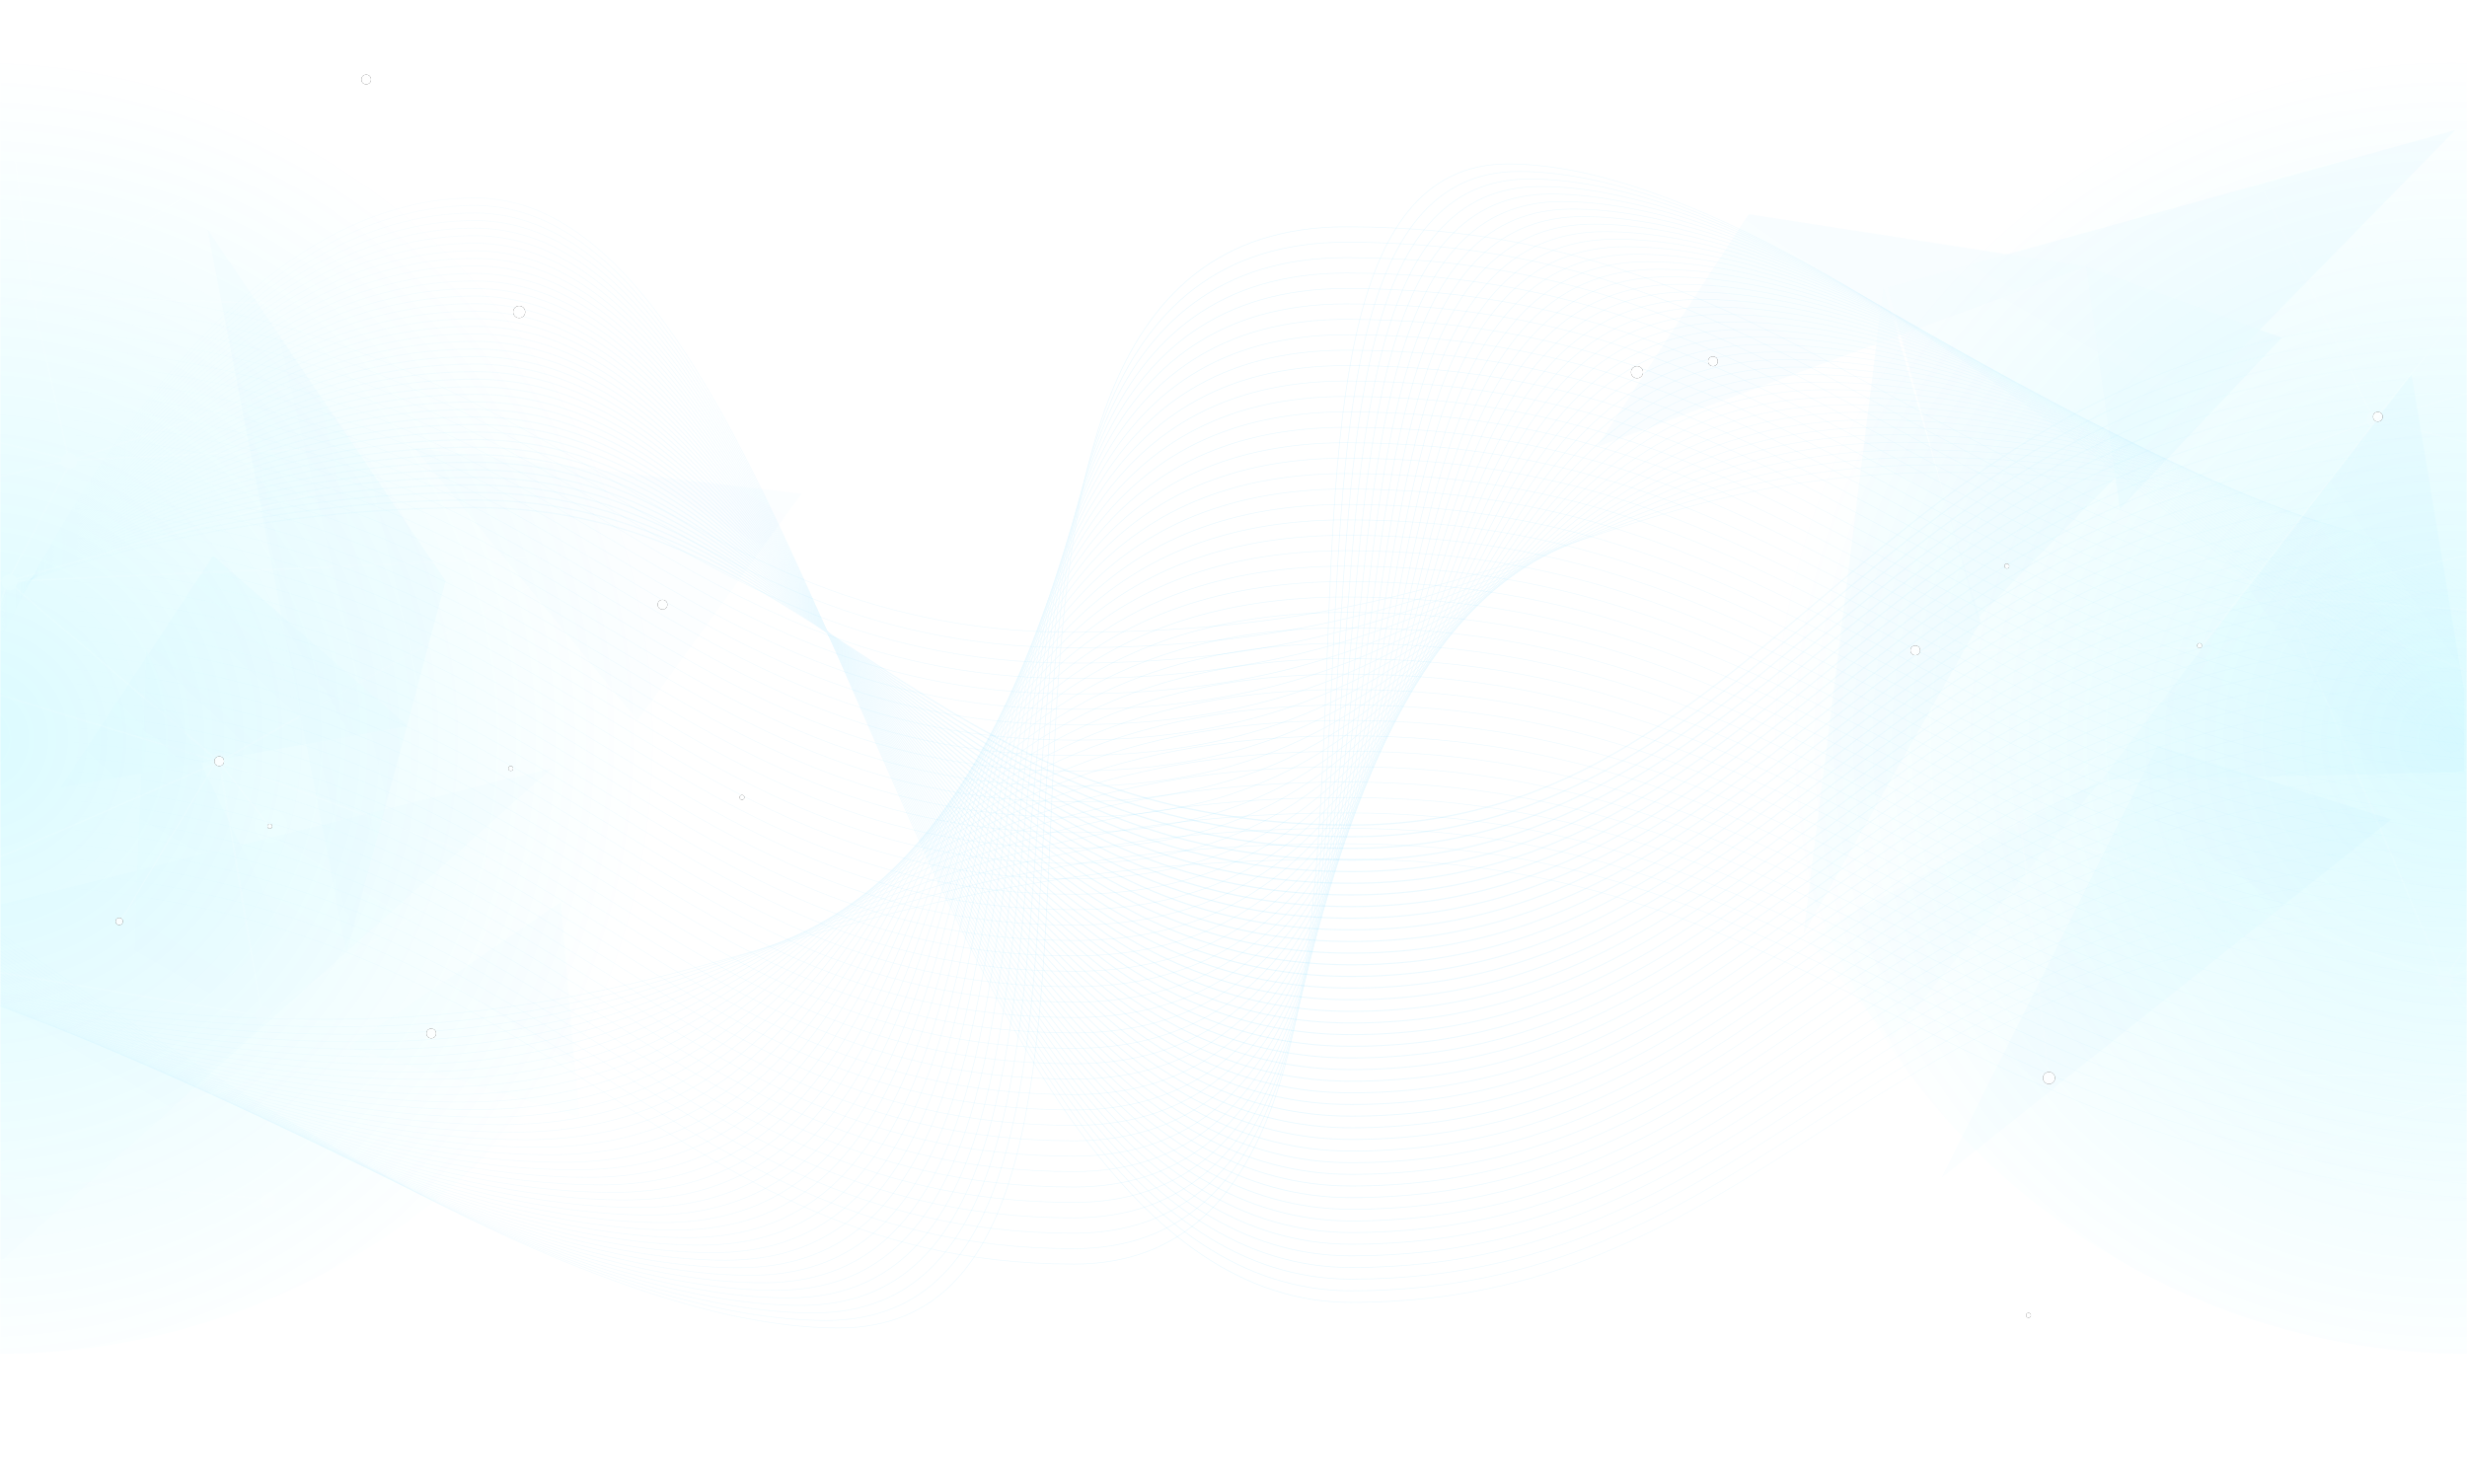 <svg xmlns="http://www.w3.org/2000/svg" xmlns:xlink="http://www.w3.org/1999/xlink" width="2048" height="1232" viewBox="0 0 1024 616">
    <defs>
        <path id="a" d="M0 0h1024v616H0z"/>
        <radialGradient id="c" cx="48.617%" cy="55.883%" r="48.803%" fx="48.617%" fy="55.883%">
            <stop offset="0%" stop-color="#00E1FF"/>
            <stop offset="100%" stop-color="#00E5FF" stop-opacity="0"/>
        </radialGradient>
        <linearGradient id="d" x1="3.463%" y1="53.239%" y2="53.239%">
            <stop offset="0%" stop-color="#2CC2FE" stop-opacity="0"/>
            <stop offset="49.904%" stop-color="#24C1FF"/>
            <stop offset="100%" stop-color="#3AC6FE" stop-opacity="0"/>
        </linearGradient>
        <path id="e" d="M1.17 1.053h166.674v373.406H1.171z"/>
        <path id="g" d="M.427 1.344h233.886v114.738H.427z"/>
        <path id="i" d="M.72 1.044h204.694v293.633H.72z"/>
        <path id="k" d="M.667.088h207.637v96.173H.667z"/>
        <path id="m" d="M.225.056h242.84v374.392H.225z"/>
        <path id="o" d="M.225.348h241.479v115.04H.224z"/>
        <path id="q" d="M.225.047h279.599v294.408H.224z"/>
        <path id="s" d="M.225.089H258.12v96.426H.225z"/>
        <linearGradient id="u" x1="82.014%" x2="-23.654%" y1="12.509%" y2="87.491%">
            <stop offset="0%" stop-color="#24C1FF" stop-opacity=".643"/>
            <stop offset="100%" stop-color="#24C1FF" stop-opacity=".093"/>
        </linearGradient>
        <circle id="w" cx="833" cy="252" r="1"/>
        <filter id="v" width="1150%" height="1150%" x="-525%" y="-525%" filterUnits="objectBoundingBox">
            <feOffset in="SourceAlpha" result="shadowOffsetOuter1"/>
            <feGaussianBlur in="shadowOffsetOuter1" result="shadowBlurOuter1" stdDeviation="3.5"/>
            <feColorMatrix in="shadowBlurOuter1" values="0 0 0 0 1 0 0 0 0 1 0 0 0 0 1 0 0 0 0.75 0"/>
        </filter>
        <circle id="y" cx="842" cy="563" r="1"/>
        <filter id="x" width="1150%" height="1150%" x="-525%" y="-525%" filterUnits="objectBoundingBox">
            <feOffset in="SourceAlpha" result="shadowOffsetOuter1"/>
            <feGaussianBlur in="shadowOffsetOuter1" result="shadowBlurOuter1" stdDeviation="3.5"/>
            <feColorMatrix in="shadowBlurOuter1" values="0 0 0 0 1 0 0 0 0 1 0 0 0 0 1 0 0 0 0.75 0"/>
        </filter>
        <circle id="A" cx="913" cy="285" r="1"/>
        <filter id="z" width="1150%" height="1150%" x="-525%" y="-525%" filterUnits="objectBoundingBox">
            <feOffset in="SourceAlpha" result="shadowOffsetOuter1"/>
            <feGaussianBlur in="shadowOffsetOuter1" result="shadowBlurOuter1" stdDeviation="3.5"/>
            <feColorMatrix in="shadowBlurOuter1" values="0 0 0 0 1 0 0 0 0 1 0 0 0 0 1 0 0 0 0.75 0"/>
        </filter>
        <circle id="C" cx="275" cy="268" r="2"/>
        <filter id="B" width="625%" height="625%" x="-262.5%" y="-262.5%" filterUnits="objectBoundingBox">
            <feOffset in="SourceAlpha" result="shadowOffsetOuter1"/>
            <feGaussianBlur in="shadowOffsetOuter1" result="shadowBlurOuter1" stdDeviation="3.5"/>
            <feColorMatrix in="shadowBlurOuter1" values="0 0 0 0 1 0 0 0 0 1 0 0 0 0 1 0 0 0 0.75 0"/>
        </filter>
        <circle id="E" cx="711" cy="167" r="2"/>
        <filter id="D" width="625%" height="625%" x="-262.5%" y="-262.5%" filterUnits="objectBoundingBox">
            <feOffset in="SourceAlpha" result="shadowOffsetOuter1"/>
            <feGaussianBlur in="shadowOffsetOuter1" result="shadowBlurOuter1" stdDeviation="3.5"/>
            <feColorMatrix in="shadowBlurOuter1" values="0 0 0 0 1 0 0 0 0 1 0 0 0 0 1 0 0 0 0.75 0"/>
        </filter>
        <circle id="G" cx="987" cy="190" r="2"/>
        <filter id="F" width="625%" height="625%" x="-262.5%" y="-262.5%" filterUnits="objectBoundingBox">
            <feOffset in="SourceAlpha" result="shadowOffsetOuter1"/>
            <feGaussianBlur in="shadowOffsetOuter1" result="shadowBlurOuter1" stdDeviation="3.5"/>
            <feColorMatrix in="shadowBlurOuter1" values="0 0 0 0 1 0 0 0 0 1 0 0 0 0 1 0 0 0 0.75 0"/>
        </filter>
        <circle id="I" cx="112" cy="360" r="1"/>
        <filter id="H" width="1150%" height="1150%" x="-525%" y="-525%" filterUnits="objectBoundingBox">
            <feOffset in="SourceAlpha" result="shadowOffsetOuter1"/>
            <feGaussianBlur in="shadowOffsetOuter1" result="shadowBlurOuter1" stdDeviation="3.5"/>
            <feColorMatrix in="shadowBlurOuter1" values="0 0 0 0 1 0 0 0 0 1 0 0 0 0 1 0 0 0 0.75 0"/>
        </filter>
        <circle id="K" cx="212" cy="336" r="1"/>
        <filter id="J" width="1150%" height="1150%" x="-525%" y="-525%" filterUnits="objectBoundingBox">
            <feOffset in="SourceAlpha" result="shadowOffsetOuter1"/>
            <feGaussianBlur in="shadowOffsetOuter1" result="shadowBlurOuter1" stdDeviation="3.5"/>
            <feColorMatrix in="shadowBlurOuter1" values="0 0 0 0 1 0 0 0 0 1 0 0 0 0 1 0 0 0 0.75 0"/>
        </filter>
        <circle id="M" cx="308" cy="348" r="1"/>
        <filter id="L" width="1150%" height="1150%" x="-525%" y="-525%" filterUnits="objectBoundingBox">
            <feOffset in="SourceAlpha" result="shadowOffsetOuter1"/>
            <feGaussianBlur in="shadowOffsetOuter1" result="shadowBlurOuter1" stdDeviation="3.5"/>
            <feColorMatrix in="shadowBlurOuter1" values="0 0 0 0 1 0 0 0 0 1 0 0 0 0 1 0 0 0 0.75 0"/>
        </filter>
        <circle id="O" cx="850.5" cy="464.5" r="2.5"/>
        <filter id="N" width="520%" height="520%" x="-210%" y="-210%" filterUnits="objectBoundingBox">
            <feOffset in="SourceAlpha" result="shadowOffsetOuter1"/>
            <feGaussianBlur in="shadowOffsetOuter1" result="shadowBlurOuter1" stdDeviation="3.5"/>
            <feColorMatrix in="shadowBlurOuter1" values="0 0 0 0 1 0 0 0 0 1 0 0 0 0 1 0 0 0 0.75 0"/>
        </filter>
        <circle id="Q" cx="215.5" cy="146.5" r="2.5"/>
        <filter id="P" width="520%" height="520%" x="-210%" y="-210%" filterUnits="objectBoundingBox">
            <feOffset in="SourceAlpha" result="shadowOffsetOuter1"/>
            <feGaussianBlur in="shadowOffsetOuter1" result="shadowBlurOuter1" stdDeviation="3.5"/>
            <feColorMatrix in="shadowBlurOuter1" values="0 0 0 0 1 0 0 0 0 1 0 0 0 0 1 0 0 0 0.75 0"/>
        </filter>
        <circle id="S" cx="679.5" cy="171.5" r="2.5"/>
        <filter id="R" width="520%" height="520%" x="-210%" y="-210%" filterUnits="objectBoundingBox">
            <feOffset in="SourceAlpha" result="shadowOffsetOuter1"/>
            <feGaussianBlur in="shadowOffsetOuter1" result="shadowBlurOuter1" stdDeviation="3.5"/>
            <feColorMatrix in="shadowBlurOuter1" values="0 0 0 0 1 0 0 0 0 1 0 0 0 0 1 0 0 0 0.75 0"/>
        </filter>
        <circle id="U" cx="795" cy="287" r="2"/>
        <filter id="T" width="625%" height="625%" x="-262.5%" y="-262.5%" filterUnits="objectBoundingBox">
            <feOffset in="SourceAlpha" result="shadowOffsetOuter1"/>
            <feGaussianBlur in="shadowOffsetOuter1" result="shadowBlurOuter1" stdDeviation="3.5"/>
            <feColorMatrix in="shadowBlurOuter1" values="0 0 0 0 1 0 0 0 0 1 0 0 0 0 1 0 0 0 0.75 0"/>
        </filter>
        <circle id="W" cx="152" cy="50" r="2"/>
        <filter id="V" width="625%" height="625%" x="-262.5%" y="-262.5%" filterUnits="objectBoundingBox">
            <feOffset in="SourceAlpha" result="shadowOffsetOuter1"/>
            <feGaussianBlur in="shadowOffsetOuter1" result="shadowBlurOuter1" stdDeviation="3.5"/>
            <feColorMatrix in="shadowBlurOuter1" values="0 0 0 0 1 0 0 0 0 1 0 0 0 0 1 0 0 0 0.75 0"/>
        </filter>
        <circle id="Y" cx="91" cy="333" r="2"/>
        <filter id="X" width="625%" height="625%" x="-262.5%" y="-262.5%" filterUnits="objectBoundingBox">
            <feOffset in="SourceAlpha" result="shadowOffsetOuter1"/>
            <feGaussianBlur in="shadowOffsetOuter1" result="shadowBlurOuter1" stdDeviation="3.5"/>
            <feColorMatrix in="shadowBlurOuter1" values="0 0 0 0 1 0 0 0 0 1 0 0 0 0 1 0 0 0 0.75 0"/>
        </filter>
        <circle id="aa" cx="179" cy="446" r="2"/>
        <filter id="Z" width="625%" height="625%" x="-262.5%" y="-262.5%" filterUnits="objectBoundingBox">
            <feOffset in="SourceAlpha" result="shadowOffsetOuter1"/>
            <feGaussianBlur in="shadowOffsetOuter1" result="shadowBlurOuter1" stdDeviation="3.5"/>
            <feColorMatrix in="shadowBlurOuter1" values="0 0 0 0 1 0 0 0 0 1 0 0 0 0 1 0 0 0 0.75 0"/>
        </filter>
        <circle id="ac" cx="49.5" cy="399.5" r="1.5"/>
        <filter id="ab" width="800%" height="800%" x="-350%" y="-350%" filterUnits="objectBoundingBox">
            <feOffset in="SourceAlpha" result="shadowOffsetOuter1"/>
            <feGaussianBlur in="shadowOffsetOuter1" result="shadowBlurOuter1" stdDeviation="3.5"/>
            <feColorMatrix in="shadowBlurOuter1" values="0 0 0 0 1 0 0 0 0 1 0 0 0 0 1 0 0 0 0.75 0"/>
        </filter>
    </defs>
    <g fill="none" fill-rule="evenodd">
        <mask id="b" fill="#fff">
            <use xlink:href="#a"/>
        </mask>
        <g mask="url(#b)">
            <g transform="translate(-290 -17)">
                <circle cx="289.5" cy="289.5" r="289.5" fill="url(#c)" opacity=".138"/>
                <circle cx="1314.5" cy="289.5" r="289.5" fill="url(#c)" opacity=".138"/>
                <g stroke="url(#d)" stroke-width=".271" opacity=".1" transform="translate(152 111)">
                    <path d="M.41 278.717s105.102 50.38 272.573 50.38c167.47 0 212.515-66.434 423.875-66.434S952.106 407.14 1236.23 407.14"/>
                    <path d="M.41 276.5s110.3 55.724 277.77 55.724c167.471 0 207.318-75.963 418.678-75.963 211.36 0 255.248 144.806 539.372 144.806"/>
                    <path d="M.41 274.283s115.497 61.067 282.968 61.067c167.47 0 202.12-85.492 413.48-85.492s255.248 145.138 539.372 145.138"/>
                    <path d="M.41 272.067s120.694 66.41 288.165 66.41c167.47 0 196.923-95.022 408.283-95.022s255.248 145.469 539.372 145.469"/>
                    <path d="M.41 269.85s125.891 71.753 293.363 71.753c167.47 0 191.725-104.552 403.085-104.552 211.36 0 255.248 145.8 539.372 145.8"/>
                    <path d="M.41 267.633s131.089 77.095 298.56 77.095c167.47 0 186.528-114.08 397.888-114.08 211.36 0 255.248 146.133 539.372 146.133"/>
                    <path d="M.41 265.417s136.286 82.438 303.758 82.438c167.47 0 181.33-123.61 392.69-123.61 211.36 0 255.248 146.463 539.372 146.463"/>
                    <path d="M.41 263.2s141.483 87.782 308.955 87.782c167.47 0 176.133-133.139 387.493-133.139 211.36 0 255.248 146.794 539.372 146.794"/>
                    <path d="M.41 260.983s146.68 93.124 314.152 93.124c167.47 0 170.936-142.668 382.296-142.668 211.36 0 255.248 147.126 539.372 147.126"/>
                    <path d="M.41 258.767s151.878 98.467 319.35 98.467c167.47 0 165.738-152.198 377.098-152.198s255.248 147.458 539.372 147.458"/>
                    <path d="M.41 256.55s157.075 103.81 324.547 103.81c167.47 0 160.54-161.726 371.9-161.726 211.36 0 255.249 147.787 539.373 147.787"/>
                    <path d="M.41 254.333s162.273 109.153 329.744 109.153c167.47 0 155.344-171.256 366.704-171.256s255.248 148.12 539.372 148.12"/>
                    <path d="M.41 252.117s167.47 114.496 334.942 114.496c167.47 0 150.146-180.786 361.506-180.786 211.36 0 255.248 148.451 539.372 148.451"/>
                    <path d="M.41 249.9s172.668 119.84 340.14 119.84c167.47 0 144.948-190.316 356.308-190.316 211.36 0 255.248 148.783 539.372 148.783"/>
                    <path d="M.41 247.683s177.865 125.182 345.336 125.182c167.47 0 139.752-199.843 351.112-199.843s255.248 149.113 539.372 149.113"/>
                    <path d="M.41 245.467s183.062 130.525 350.534 130.525c167.47 0 134.554-209.374 345.914-209.374 211.36 0 255.248 149.444 539.372 149.444"/>
                    <path d="M.41 243.25s188.26 135.867 355.731 135.867c167.47 0 129.357-218.902 340.717-218.902 211.36 0 255.248 149.776 539.372 149.776"/>
                    <path d="M.41 241.033s193.457 141.21 360.929 141.21c167.47 0 124.159-228.43 335.519-228.43s255.248 150.106 539.372 150.106"/>
                    <path d="M.41 238.817S199.064 385.37 366.536 385.37c167.47 0 118.962-237.96 330.322-237.96s255.248 150.438 539.372 150.438"/>
                    <path d="M.41 236.6s203.852 151.896 371.323 151.896c167.47 0 113.765-247.49 325.125-247.49s255.248 150.77 539.372 150.77"/>
                    <path d="M.41 234.383s209.05 157.24 376.52 157.24c167.47 0 108.568-257.02 319.928-257.02s255.248 151.101 539.372 151.101"/>
                    <path d="M.41 232.167s214.246 162.582 381.718 162.582c167.47 0 103.37-266.549 314.73-266.549s255.248 151.432 539.372 151.432"/>
                    <path d="M.41 229.95s219.444 167.925 386.915 167.925c167.47 0 98.173-276.079 309.533-276.079s255.248 151.765 539.372 151.765"/>
                    <path d="M.41 227.733s224.641 173.268 392.113 173.268c167.47 0 92.975-285.607 304.335-285.607 211.36 0 255.248 152.095 539.372 152.095"/>
                    <path d="M.41 225.517s229.838 178.611 397.31 178.611c167.47 0 87.778-295.137 299.138-295.137 211.36 0 255.248 152.427 539.372 152.427"/>
                    <path d="M.41 223.3s235.036 183.953 402.507 183.953c167.47 0 82.58-304.665 293.94-304.665s255.249 152.757 539.373 152.757"/>
                    <path d="M.41 221.083S240.643 410.38 408.115 410.38c167.47 0 77.383-314.196 288.743-314.196s255.248 153.089 539.372 153.089"/>
                    <path d="M.41 218.867s245.43 194.639 412.902 194.639c167.47 0 72.186-323.724 283.546-323.724 211.36 0 255.248 153.42 539.372 153.42"/>
                    <path d="M.41 216.65s250.63 199.982 418.1 199.982c167.47 0 66.988-333.253 278.348-333.253s255.248 153.75 539.372 153.75"/>
                    <path d="M.41 214.433S256.235 419.76 423.707 419.76c167.47 0 61.79-342.784 273.15-342.784 211.36 0 255.249 154.083 539.373 154.083"/>
                    <path d="M.41 212.217s261.024 210.667 428.494 210.667c167.47 0 56.594-352.312 267.954-352.312s255.248 154.414 539.372 154.414"/>
                    <path d="M.41 210S266.631 426.01 434.102 426.01c167.47 0 51.396-361.842 262.756-361.842 211.36 0 255.248 154.746 539.372 154.746"/>
                    <path d="M.41 207.783s271.419 221.355 438.889 221.355c167.47 0 46.199-371.371 257.559-371.371s255.248 155.076 539.372 155.076"/>
                    <path d="M.41 205.567s276.616 226.696 444.086 226.696c167.47 0 41.002-380.9 252.362-380.9 211.36 0 255.248 155.409 539.372 155.409"/>
                    <path d="M.41 203.35s281.813 232.04 449.284 232.04c167.47 0 35.804-390.43 247.164-390.43 211.36 0 255.248 155.74 539.372 155.74"/>
                    <path d="M.41 201.133s287.01 237.382 454.481 237.382c167.47 0 30.607-399.958 241.967-399.958s255.248 156.071 539.372 156.071"/>
                    <path d="M.41 198.917s292.208 242.725 459.678 242.725c167.47 0 25.41-409.489 236.77-409.489s255.248 156.403 539.372 156.403"/>
                    <path d="M.41 196.7s297.406 248.069 464.876 248.069c167.47 0 20.212-419.018 231.572-419.018s255.248 156.733 539.372 156.733"/>
                    <path d="M.41 194.483s302.603 253.411 470.073 253.411c167.47 0 15.015-428.546 226.375-428.546s255.248 157.064 539.372 157.064"/>
                    <path d="M.41 192.266s307.8 258.755 475.27 258.755c167.47 0 9.818-438.076 221.178-438.076 211.36 0 255.248 157.395 539.372 157.395"/>
                    <path d="M.41 190.05s312.998 264.097 480.468 264.097c167.471 0 4.62-447.606 215.98-447.606 211.36 0 255.248 157.728 539.372 157.728"/>
                    <path d="M.41 187.833s318.195 269.44 485.665 269.44c167.47 0-.577-457.134 210.783-457.134 211.36 0 255.248 158.058 539.372 158.058"/>
                </g>
                <g stroke="url(#d)" stroke-width=".271" opacity=".1" transform="translate(274 85)">
                    <path d="M1056.921 178.437s-89.808-50.331-232.907-50.331c-143.1 0-181.59 66.37-362.192 66.37S243.718 50.14.942 50.14"/>
                    <path d="M1056.921 180.652s-94.249-55.67-237.348-55.67c-143.1 0-177.148 75.89-357.751 75.89-180.602 0-218.104-144.665-460.88-144.665"/>
                    <path d="M1056.921 182.866s-98.69-61.007-241.79-61.007c-143.099 0-172.706 85.409-353.31 85.409-180.601 0-218.103-144.995-460.88-144.995"/>
                    <path d="M1056.921 185.08s-103.13-66.344-246.23-66.344c-143.101 0-168.266 94.928-348.87 94.928-180.601 0-218.103-145.326-460.88-145.326"/>
                    <path d="M1056.921 187.295S949.35 115.613 806.25 115.613c-143.101 0-163.825 104.45-344.428 104.45-180.602 0-218.104-145.658-460.88-145.658"/>
                    <path d="M1056.921 189.51s-112.013-77.02-255.112-77.02c-143.101 0-159.384 113.968-339.987 113.968C281.22 226.458 243.718 80.47.942 80.47"/>
                    <path d="M1056.921 191.724s-116.454-82.357-259.553-82.357c-143.101 0-154.943 123.488-335.546 123.488-180.602 0-218.104-146.319-460.88-146.319"/>
                    <path d="M1056.921 193.939s-120.895-87.696-263.994-87.696c-143.101 0-150.502 133.008-331.105 133.008-180.602 0-218.104-146.65-460.88-146.65"/>
                    <path d="M1056.921 196.153s-125.336-93.032-268.435-93.032c-143.101 0-146.061 142.528-326.664 142.528-180.602 0-218.104-146.981-460.88-146.981"/>
                    <path d="M1056.921 198.368s-129.777-98.37-272.876-98.37c-143.101 0-141.62 152.047-322.223 152.047-180.602 0-218.104-147.312-460.88-147.312"/>
                    <path d="M1056.921 200.582S922.703 96.873 779.604 96.873c-143.101 0-137.18 161.569-317.782 161.569-180.602 0-218.104-147.643-460.88-147.643"/>
                    <path d="M1056.921 202.797S918.262 93.751 775.161 93.751c-143.099 0-132.736 171.089-313.34 171.089-180.601 0-218.103-147.976-460.88-147.976"/>
                    <path d="M1056.921 205.011s-143.1-114.384-286.2-114.384-128.296 180.609-308.9 180.609C281.22 271.236 243.719 122.93.942 122.93"/>
                    <path d="M1056.921 207.226S909.381 87.504 766.28 87.504c-143.1 0-123.855 190.128-304.458 190.128-180.602 0-218.104-148.636-460.88-148.636"/>
                    <path d="M1056.921 209.44S904.938 84.382 761.84 84.382c-143.1 0-119.414 199.647-300.017 199.647-180.602 0-218.104-148.967-460.88-148.967"/>
                    <path d="M1056.921 211.655S900.497 81.258 757.398 81.258c-143.1 0-114.973 209.169-295.576 209.169-180.602 0-218.104-149.299-460.88-149.299"/>
                    <path d="M1056.921 213.87S896.056 78.135 752.957 78.135c-143.1 0-110.532 218.687-291.135 218.687-180.602 0-218.104-149.63-460.88-149.63"/>
                    <path d="M1056.921 216.084S891.615 75.012 748.516 75.012c-143.1 0-106.091 228.207-286.694 228.207-180.602 0-218.104-149.96-460.88-149.96"/>
                    <path d="M1056.921 218.298S887.174 71.888 744.075 71.888c-143.1 0-101.65 237.728-282.253 237.728-180.602 0-218.104-150.291-460.88-150.291"/>
                    <path d="M1056.921 220.513S882.733 68.766 739.634 68.766c-143.1 0-97.21 247.247-277.812 247.247-180.602 0-218.104-150.622-460.88-150.622"/>
                    <path d="M1056.921 222.728S878.292 65.642 735.193 65.642c-143.1 0-92.768 256.768-273.371 256.768-180.602 0-218.104-150.953-460.88-150.953"/>
                    <path d="M1056.921 224.942S873.851 62.519 730.751 62.519c-143.099 0-88.326 266.287-268.93 266.287-180.601 0-218.103-151.283-460.88-151.283"/>
                    <path d="M1056.921 227.156s-187.51-167.76-330.61-167.76c-143.1 0-83.886 275.808-264.49 275.808-180.601 0-218.103-151.616-460.88-151.616"/>
                    <path d="M1056.921 229.371S864.97 56.273 721.87 56.273c-143.101 0-79.445 285.328-260.048 285.328-180.602 0-218.104-151.947-460.88-151.947"/>
                    <path d="M1056.921 231.585S860.53 53.15 717.43 53.15c-143.101 0-75.004 294.848-255.607 294.848-180.602 0-218.104-152.277-460.88-152.277"/>
                    <path d="M1056.921 233.8S856.088 50.027 712.988 50.027s-70.563 304.366-251.166 304.366c-180.602 0-218.104-152.607-460.88-152.607"/>
                    <path d="M1056.921 236.014S851.647 46.903 708.547 46.903c-143.1 0-66.122 313.888-246.725 313.888-180.602 0-218.104-152.939-460.88-152.939"/>
                    <path d="M1056.921 238.229S847.206 43.78 704.106 43.78s-61.681 323.406-242.284 323.406c-180.602 0-218.104-153.27-460.88-153.27"/>
                    <path d="M1056.921 240.444S842.765 40.657 699.665 40.657c-143.1 0-57.24 332.927-237.843 332.927-180.602 0-218.104-153.6-460.88-153.6"/>
                    <path d="M1056.921 242.658S838.324 37.533 695.224 37.533s-52.8 342.447-233.402 342.447C281.22 379.98 243.718 226.05.942 226.05"/>
                    <path d="M1056.921 244.872S833.883 34.411 690.783 34.411c-143.1 0-48.358 351.967-228.961 351.967-180.602 0-218.104-154.263-460.88-154.263"/>
                    <path d="M1056.921 247.087s-227.48-215.8-370.58-215.8-43.916 361.487-224.52 361.487C281.22 392.774 243.719 238.18.942 238.18"/>
                    <path d="M1056.921 249.301S825.001 28.164 681.9 28.164c-143.1 0-39.475 371.007-220.078 371.007-180.602 0-218.104-154.924-460.88-154.924"/>
                    <path d="M1056.921 251.516S820.56 25.042 677.46 25.042c-143.1 0-35.034 380.527-215.637 380.527-180.602 0-218.104-155.257-460.88-155.257"/>
                    <path d="M1056.921 253.73S816.12 21.918 673.018 21.918c-143.1 0-30.593 390.047-211.196 390.047-180.602 0-218.104-155.587-460.88-155.587"/>
                    <path d="M1056.921 255.945S811.676 18.795 668.577 18.795c-143.1 0-26.152 399.567-206.755 399.567-180.602 0-218.104-155.918-460.88-155.918"/>
                    <path d="M1056.921 258.16S807.236 15.671 664.136 15.671c-143.1 0-21.711 409.086-202.314 409.086-180.602 0-218.104-156.248-460.88-156.248"/>
                    <path d="M1056.921 260.374S802.795 12.548 659.695 12.548s-17.27 418.608-197.873 418.608c-180.602 0-218.104-156.581-460.88-156.581"/>
                    <path d="M1056.921 262.589S798.354 9.426 655.254 9.426c-143.1 0-12.83 428.126-193.432 428.126-180.602 0-218.104-156.91-460.88-156.91"/>
                    <path d="M1056.921 264.803S793.913 6.303 650.813 6.303c-143.1 0-8.388 437.645-188.991 437.645-180.602 0-218.104-157.24-460.88-157.24"/>
                    <path d="M1056.921 267.017S789.471 3.18 646.372 3.18c-143.1 0-3.947 447.166-184.55 447.166-180.602 0-218.104-157.572-460.88-157.572"/>
                    <path d="M1056.921 269.232S785.031.056 641.931.056c-143.1 0 .494 456.687-180.11 456.687-180.601 0-218.103-157.904-460.88-157.904"/>
                </g>
                <g stroke="url(#d)" opacity=".1" transform="translate(253 99)">
                    <path stroke-width=".543" d="M.33 179.248s90.168-50.533 233.842-50.533c143.673 0 182.317 131.784 363.644 131.784 181.326 0 218.979-210.061 462.73-210.061"/>
                    <path stroke-width=".536" d="M.33 181.471s90.168-55.892 233.842-55.892c143.673 0 182.317 139.752 363.644 139.752 181.326 0 218.979-208.804 462.73-208.804"/>
                    <path stroke-width=".53" d="M.33 183.695s90.168-61.251 233.842-61.251c143.673 0 182.317 147.721 363.644 147.721 181.326 0 218.979-207.547 462.73-207.547"/>
                    <path stroke-width=".523" d="M.33 185.918s90.168-66.61 233.842-66.61c143.673 0 182.317 155.69 363.644 155.69 181.326 0 218.979-206.29 462.73-206.29"/>
                    <path stroke-width=".516" d="M.33 188.142s90.168-71.97 233.842-71.97c143.673 0 182.317 163.66 363.644 163.66 181.326 0 218.979-205.034 462.73-205.034"/>
                    <path stroke-width=".51" d="M.33 190.365s90.168-77.328 233.842-77.328c143.673 0 182.317 171.629 363.644 171.629 181.326 0 218.979-203.779 462.73-203.779"/>
                    <path stroke-width=".503" d="M.33 192.588S90.498 109.9 234.172 109.9c143.673 0 182.317 179.599 363.644 179.599 181.326 0 218.979-202.52 462.73-202.52"/>
                    <path stroke-width=".497" d="M.33 194.812s90.168-88.048 233.842-88.048c143.673 0 182.317 187.569 363.644 187.569 181.326 0 218.979-201.265 462.73-201.265"/>
                    <path stroke-width=".49" d="M.33 197.035s90.168-93.406 233.842-93.406c143.673 0 182.317 195.536 363.644 195.536 181.326 0 218.979-200.007 462.73-200.007"/>
                    <path stroke-width=".483" d="M.33 199.259s90.168-98.766 233.842-98.766C377.845 100.493 416.489 304 597.816 304c181.326 0 218.979-198.751 462.73-198.751"/>
                    <path stroke-width=".477" d="M.33 201.482S90.498 97.357 234.172 97.357c143.673 0 182.317 211.475 363.644 211.475 181.326 0 218.979-197.494 462.73-197.494"/>
                    <path stroke-width=".47" d="M.33 203.705S90.498 94.222 234.172 94.222c143.673 0 182.317 219.444 363.644 219.444 181.326 0 218.979-196.238 462.73-196.238"/>
                    <path stroke-width=".463" d="M.33 205.929S90.498 91.086 234.172 91.086c143.673 0 182.317 227.413 363.644 227.413 181.326 0 218.979-194.98 462.73-194.98"/>
                    <path stroke-width=".457" d="M.33 208.152s90.168-120.2 233.842-120.2c143.673 0 182.317 235.381 363.644 235.381 181.326 0 218.979-193.724 462.73-193.724"/>
                    <path stroke-width=".45" d="M.33 210.375s90.168-125.56 233.842-125.56c143.673 0 182.317 243.352 363.644 243.352 181.326 0 218.979-192.468 462.73-192.468"/>
                    <path stroke-width=".444" d="M.33 212.599s90.168-130.92 233.842-130.92c143.673 0 182.317 251.32 363.644 251.32 181.326 0 218.979-191.21 462.73-191.21"/>
                    <path stroke-width=".437" d="M.33 214.822S90.498 78.544 234.172 78.544c143.673 0 182.317 259.29 363.644 259.29 181.326 0 218.979-189.955 462.73-189.955"/>
                    <path stroke-width=".43" d="M.33 217.046S90.498 75.408 234.172 75.408c143.673 0 182.317 267.258 363.644 267.258 181.326 0 218.979-188.696 462.73-188.696"/>
                    <path stroke-width=".424" d="M.33 219.269S90.498 72.272 234.172 72.272c143.673 0 182.317 275.228 363.644 275.228 181.326 0 218.979-187.441 462.73-187.441"/>
                    <path stroke-width=".417" d="M.33 221.492S90.498 69.137 234.172 69.137c143.673 0 182.317 283.196 363.644 283.196 181.326 0 218.979-186.183 462.73-186.183"/>
                    <path stroke-width=".41" d="M.33 223.716S90.498 66 234.172 66c143.673 0 182.317 291.166 363.644 291.166 181.326 0 218.979-184.928 462.73-184.928"/>
                    <path stroke-width=".404" d="M.33 225.94S90.498 62.863 234.172 62.863c143.673 0 182.317 299.137 363.644 299.137 181.326 0 218.979-183.671 462.73-183.671"/>
                    <path stroke-width=".397" d="M.33 228.162S90.498 59.73 234.172 59.73c143.673 0 182.317 307.105 363.644 307.105 181.326 0 218.979-182.415 462.73-182.415"/>
                    <path stroke-width=".391" d="M.33 230.386S90.498 56.593 234.172 56.593c143.673 0 182.317 315.075 363.644 315.075 181.326 0 218.979-181.158 462.73-181.158"/>
                    <path stroke-width=".384" d="M.33 232.61S90.498 53.457 234.172 53.457c143.673 0 182.317 323.042 363.644 323.042 181.326 0 218.979-179.9 462.73-179.9"/>
                    <path stroke-width=".377" d="M.33 234.833s90.168-184.51 233.842-184.51c143.673 0 182.317 331.011 363.644 331.011 181.326 0 218.979-178.644 462.73-178.644"/>
                    <path stroke-width=".371" d="M.33 237.056s90.168-189.87 233.842-189.87c143.673 0 182.317 338.981 363.644 338.981 181.326 0 218.979-177.386 462.73-177.386"/>
                    <path stroke-width=".364" d="M.33 239.28S90.498 44.05 234.172 44.05c143.673 0 182.317 346.95 363.644 346.95 181.326 0 218.979-176.13 462.73-176.13"/>
                    <path stroke-width=".357" d="M.33 241.503S90.498 40.915 234.172 40.915c143.673 0 182.317 354.92 363.644 354.92 181.326 0 218.979-174.874 462.73-174.874"/>
                    <path stroke-width=".351" d="M.33 243.726S90.498 37.78 234.172 37.78c143.673 0 182.317 362.889 363.644 362.889 181.326 0 218.979-173.617 462.73-173.617"/>
                    <path stroke-width=".344" d="M.33 245.95S90.498 34.644 234.172 34.644c143.673 0 182.317 370.858 363.644 370.858 181.326 0 218.979-172.36 462.73-172.36"/>
                    <path stroke-width=".338" d="M.33 248.173S90.498 31.508 234.172 31.508c143.673 0 182.317 378.827 363.644 378.827 181.326 0 218.979-171.104 462.73-171.104"/>
                    <path stroke-width=".331" d="M.33 250.396S90.498 28.372 234.172 28.372c143.673 0 182.317 386.797 363.644 386.797 181.326 0 218.979-169.848 462.73-169.848"/>
                    <path stroke-width=".324" d="M.33 252.62S90.498 25.237 234.172 25.237C377.845 25.237 416.489 420 597.816 420c181.326 0 218.979-168.59 462.73-168.59"/>
                    <path stroke-width=".318" d="M.33 254.843S90.498 22.101 234.172 22.101c143.673 0 182.317 402.734 363.644 402.734 181.326 0 218.979-167.333 462.73-167.333"/>
                    <path stroke-width=".311" d="M.33 257.066s90.168-238.1 233.842-238.1c143.673 0 182.317 410.703 363.644 410.703 181.326 0 218.979-166.078 462.73-166.078"/>
                    <path stroke-width=".305" d="M.33 259.29S90.498 15.83 234.172 15.83c143.673 0 182.317 418.672 363.644 418.672 181.326 0 218.979-164.82 462.73-164.82"/>
                    <path stroke-width=".298" d="M.33 261.513s90.168-248.82 233.842-248.82c143.673 0 182.317 426.643 363.644 426.643 181.326 0 218.979-163.563 462.73-163.563"/>
                    <path stroke-width=".291" d="M.33 263.737S90.498 9.559 234.172 9.559c143.673 0 182.317 434.61 363.644 434.61 181.326 0 218.979-162.307 462.73-162.307"/>
                    <path stroke-width=".285" d="M.33 265.96S90.498 6.422 234.172 6.422c143.673 0 182.317 442.58 363.644 442.58 181.326 0 218.979-161.05 462.73-161.05"/>
                    <path stroke-width=".278" d="M.33 268.183S90.498 3.286 234.172 3.286c143.673 0 182.317 450.55 363.644 450.55 181.326 0 218.979-159.794 462.73-159.794"/>
                    <path stroke-width=".271" d="M.33 270.407S90.498.15 234.172.15c143.673 0 182.317 458.518 363.644 458.518 181.326 0 218.979-158.536 462.73-158.536"/>
                </g>
                <g fill="#FFF" opacity=".03">
                    <path d="M543.456 158.973a6.171 6.171 0 1 1-12.342-.004 6.171 6.171 0 0 1 12.342.004"/>
                    <path d="M541.116 158.973a3.83 3.83 0 0 1-3.83 3.829 3.83 3.83 0 1 1 3.83-3.829M474.308 54.364a6.17 6.17 0 1 1-12.34 0 6.17 6.17 0 0 1 12.34 0"/>
                    <path d="M471.968 54.364a3.83 3.83 0 1 1-7.661-.001 3.83 3.83 0 0 1 7.66 0M509.166 482.726c0 6.756-5.478 12.233-12.235 12.233-6.755 0-12.233-5.477-12.233-12.233 0-6.757 5.478-12.235 12.233-12.235 6.757 0 12.235 5.478 12.235 12.235"/>
                    <path d="M504.524 482.726a7.593 7.593 0 1 1-15.186 0 7.593 7.593 0 0 1 15.186 0M1012.171 167.767c0 6.757-5.478 12.233-12.235 12.233-6.755 0-12.233-5.476-12.233-12.233 0-6.757 5.478-12.234 12.233-12.234 6.757 0 12.235 5.477 12.235 12.234"/>
                    <path d="M1007.53 167.767a7.592 7.592 0 0 1-7.594 7.592 7.592 7.592 0 0 1-7.592-7.592 7.592 7.592 0 0 1 7.592-7.593 7.592 7.592 0 0 1 7.593 7.593M1138.977 292.233c0 6.756-5.478 12.233-12.233 12.233-6.757 0-12.235-5.477-12.235-12.233 0-6.757 5.478-12.235 12.235-12.235 6.755 0 12.233 5.478 12.233 12.235"/>
                    <path d="M1134.336 292.233a7.593 7.593 0 0 1-15.185 0 7.593 7.593 0 1 1 15.185 0M1198.444 483.505c0 6.757-5.478 12.235-12.233 12.235-6.758 0-12.235-5.478-12.235-12.235s5.477-12.233 12.235-12.233c6.755 0 12.233 5.476 12.233 12.233"/>
                    <path d="M1193.803 483.505a7.593 7.593 0 1 1-15.186 0 7.593 7.593 0 0 1 15.186 0M577.32 267.622c0 6.757-5.476 12.235-12.233 12.235-6.757 0-12.235-5.478-12.235-12.235 0-6.755 5.478-12.233 12.235-12.233s12.233 5.478 12.233 12.233"/>
                    <path d="M572.68 267.622a7.592 7.592 0 0 1-7.593 7.593 7.593 7.593 0 1 1 7.593-7.593M409.38 359.962a6.983 6.983 0 0 1-6.985 6.985 6.985 6.985 0 1 1 0-13.97 6.985 6.985 0 0 1 6.984 6.985"/>
                    <path d="M406.73 359.962a4.335 4.335 0 0 1-8.671 0 4.336 4.336 0 1 1 8.67 0M753.132 237.553a5.673 5.673 0 1 1-11.347 0 5.673 5.673 0 1 1 11.347 0"/>
                    <path d="M750.98 237.553a3.521 3.521 0 1 1-7.042 0 3.521 3.521 0 0 1 7.042 0M677.425 38.407a5.673 5.673 0 1 1-11.347 0 5.674 5.674 0 0 1 11.347 0"/>
                    <path d="M675.272 38.407a3.521 3.521 0 1 1-7.042 0 3.521 3.521 0 0 1 7.042 0M990.611 433.294a3.972 3.972 0 1 1-7.944-.002 3.972 3.972 0 0 1 7.944.002"/>
                    <path d="M989.105 433.294a2.465 2.465 0 1 1-4.93-.001 2.465 2.465 0 0 1 4.93.001M1170.465 628.467a3.971 3.971 0 1 1-7.943 0 3.972 3.972 0 0 1 7.943 0"/>
                    <path d="M1168.959 628.467a2.465 2.465 0 1 1-4.93-.001 2.465 2.465 0 0 1 4.93.001M1208.48 286.062a3.971 3.971 0 1 1-7.945 0 3.972 3.972 0 0 1 7.944 0"/>
                    <path d="M1206.972 286.062a2.465 2.465 0 1 1-4.93 0 2.465 2.465 0 0 1 4.93 0M1127.747 252.02a5.674 5.674 0 1 1-11.348 0 5.674 5.674 0 0 1 11.348 0"/>
                    <path d="M1125.594 252.02a3.521 3.521 0 1 1-7.042 0 3.521 3.521 0 0 1 7.042 0M440.1 307.339a5.674 5.674 0 1 1-11.349-.001 5.674 5.674 0 0 1 11.349 0"/>
                    <path d="M437.947 307.339a3.522 3.522 0 1 1-7.044-.002 3.522 3.522 0 0 1 7.044.002M955.197 236.063a2.696 2.696 0 1 1-5.391-.001 2.696 2.696 0 0 1 5.391.001"/>
                    <path d="M954.175 236.063a1.673 1.673 0 1 1-3.347 0 1.673 1.673 0 0 1 3.347 0M601.255 349.353a2.694 2.694 0 1 1-5.389.001 2.694 2.694 0 0 1 5.39 0"/>
                    <path d="M600.235 349.353a1.673 1.673 0 1 1-3.347-.001 1.673 1.673 0 0 1 3.347.001M505.087 336.303a2.695 2.695 0 1 1-2.694-2.695 2.694 2.694 0 0 1 2.694 2.695"/>
                    <path d="M504.065 336.303a1.671 1.671 0 1 1-3.344 0 1.671 1.671 0 1 1 3.344 0M1054.013 396.728a2.695 2.695 0 1 1-5.39 0 2.695 2.695 0 0 1 5.39 0"/>
                    <path d="M1052.991 396.728a1.673 1.673 0 1 1-3.347-.001 1.673 1.673 0 0 1 3.347 0M688.66 484.357a2.696 2.696 0 1 1-5.392-.002 2.696 2.696 0 0 1 5.392.002"/>
                    <path d="M687.637 484.357a1.673 1.673 0 1 1-3.346-.002 1.673 1.673 0 0 1 3.346.002M921.28 174.575a2.696 2.696 0 1 1-5.391-.001 2.696 2.696 0 0 1 5.391.001"/>
                    <path d="M920.258 174.575a1.673 1.673 0 1 1-3.347 0 1.673 1.673 0 0 1 3.347 0M825.933 393.294a2.696 2.696 0 1 1-5.391-.001 2.696 2.696 0 0 1 5.391.001"/>
                    <path d="M824.911 393.294a1.673 1.673 0 1 1-3.347 0 1.673 1.673 0 0 1 3.347 0M568.066 498.794a2.695 2.695 0 1 1-5.39 0 2.695 2.695 0 0 1 5.39 0"/>
                    <path d="M567.043 498.794a1.672 1.672 0 1 1-3.344.001 1.672 1.672 0 0 1 3.344 0M495.158 617.717a2.695 2.695 0 1 1-5.39 0 2.695 2.695 0 0 1 5.39 0"/>
                    <path d="M494.136 617.717a1.672 1.672 0 1 1-3.345 0 1.672 1.672 0 0 1 3.345 0M445.827 20.25a2.695 2.695 0 1 1-5.39 0 2.695 2.695 0 0 1 5.39 0"/>
                    <path d="M444.805 20.25a1.671 1.671 0 1 1-3.344 0 1.672 1.672 0 1 1 3.344 0M574.053 123.512a2.695 2.695 0 1 1-5.39 0 2.695 2.695 0 0 1 5.39 0"/>
                    <path d="M573.03 123.512a1.672 1.672 0 1 1-3.346 0 1.672 1.672 0 0 1 3.345 0M1177.132 39.004a2.695 2.695 0 1 1-5.39 0 2.695 2.695 0 0 1 5.39 0"/>
                    <path d="M1176.11 39.004a1.672 1.672 0 1 1-3.345.001 1.672 1.672 0 0 1 3.344 0M1135.147 564.385a2.696 2.696 0 1 1-5.392-.002 2.696 2.696 0 0 1 5.392.002"/>
                </g>
                <g opacity=".1">
                    <g transform="translate(1206.313 49.335)">
                        <mask id="f" fill="#fff">
                            <use xlink:href="#e"/>
                        </mask>
                        <path stroke="#FFF" stroke-width=".744" d="M69.062 141.93L1.171 1.052l177.537 5.771L69.062 141.93l138.5 33.606-176.519 40.057 135.105 53.635-67.893 105.232 170.409-74.002-87.58-74.681 202.318-58.388-175.84 8.147-26.479 50.241" mask="url(#f)"/>
                    </g>
                    <path stroke="#FFF" stroke-width=".744" d="M1128.728 358.618l108.627-93.692 67.214 158.868z"/>
                    <g transform="translate(1139.844 348.447)">
                        <mask id="h" fill="#fff">
                            <use xlink:href="#g"/>
                        </mask>
                        <path stroke="#FFF" stroke-width=".744" d="M335.134 1.344l113.38 41.414-95.728 63.82-188.061-31.231 31.23 38.698L.428 116.082" mask="url(#h)"/>
                    </g>
                    <path stroke="#FFF" stroke-width=".744" d="M1359.56 518.843l-50.238 16.973-65.856-41.414 92.332-31.91zM1169.463 231.66l-90.975-30.551M1237.355 264.927l38.02-73.663"/>
                    <g transform="translate(1168.743 55.115)">
                        <mask id="j" fill="#fff">
                            <use xlink:href="#i"/>
                        </mask>
                        <path stroke="#FFF" stroke-width=".744" d="M216.277 1.044l12.56 100.82-122.206 34.285L.72 176.545l67.892 33.267 150.042 10.184-14.937 43.45 102.516 31.231 151.4-85.544-238.979 10.863" mask="url(#j)"/>
                    </g>
                    <path stroke="#FFF" stroke-width=".744" d="M1140.27 464.53l-11.541-105.913-58.388 26.478"/>
                    <g transform="translate(1165.853 539.186)">
                        <mask id="l" fill="#fff">
                            <use xlink:href="#k"/>
                        </mask>
                        <path stroke="#FFF" stroke-width=".744" d="M.667.088l92.827 54.36 120.424-13.381 224.96 55.194" mask="url(#l)"/>
                    </g>
                    <path stroke="#FFF" stroke-width=".744" d="M1017.662 340.24l67.738-52.686 151.955-22.627M969.158 171.31l90.317-77.773 148.008-43.148"/>
                    <path fill="#FFF" d="M972.503 171.102a3.345 3.345 0 1 1-6.69 0 3.345 3.345 0 0 1 6.69 0M1081.846 200.999a3.344 3.344 0 1 1-6.69 0 3.344 3.344 0 1 1 6.69 0M1021.007 339.821a3.344 3.344 0 1 1-6.69 0 3.344 3.344 0 1 1 6.69 0M1074.53 385.399a3.344 3.344 0 1 1-6.691 0 3.344 3.344 0 1 1 6.69 0M1132.232 359.474a3.344 3.344 0 1 1-6.69 0 3.345 3.345 0 0 1 6.69 0M1308.27 423.45a3.344 3.344 0 1 1-6.691 0 3.344 3.344 0 1 1 6.69 0M1143.731 464.218a3.344 3.344 0 1 1-6.69 0 3.344 3.344 0 1 1 6.69 0M1247.848 494.638a3.345 3.345 0 1 1-6.69 0 3.345 3.345 0 0 1 6.69 0M1170.179 539.379a3.344 3.344 0 1 1-6.69 0 3.344 3.344 0 1 1 6.69 0M1263.11 593.632a3.344 3.344 0 1 1-6.69 0 3.344 3.344 0 1 1 6.69 0M1279.104 190.964a3.344 3.344 0 1 1-6.69 0 3.344 3.344 0 1 1 6.69 0M1173.733 231.941a3.344 3.344 0 1 1-6.69 0 3.344 3.344 0 1 1 6.69 0M1240.844 264.974a3.344 3.344 0 1 1-6.69 0 3.344 3.344 0 1 1 6.69 0M1088.746 287.136a3.344 3.344 0 1 1-6.69 0 3.344 3.344 0 1 1 6.69 0M1210.686 49.684a3.345 3.345 0 1 1-6.69 0 3.345 3.345 0 0 1 6.69 0M1063.24 93.119a3.345 3.345 0 1 1-6.691 0 3.345 3.345 0 0 1 6.69 0"/>
                </g>
                <g opacity=".1">
                    <path stroke="#FFF" stroke-width=".744" d="M319.76 207.999l184.133-61.945-200.469-6.125 138.524-90.877-151.117-10.21"/>
                    <g transform="translate(253 33)">
                        <mask id="n" fill="#fff">
                            <use xlink:href="#m"/>
                        </mask>
                        <path stroke="#FFF" stroke-width=".744" d="M-72.104 141.304L-140.174.056 37.83 5.842-72.104 141.304 66.76 174.999l-176.985 40.162 135.462 53.776-68.072 105.51 170.859-74.197-87.812-74.878 202.852-58.542L66.761 175l-26.548 50.373" mask="url(#n)"/>
                    </g>
                    <g transform="translate(253 332.902)">
                        <mask id="p" fill="#fff">
                            <use xlink:href="#o"/>
                        </mask>
                        <path stroke="#FFF" stroke-width=".744" d="M128.025.348l113.679 41.523-95.98 63.987-188.558-31.313 31.313 38.8-196.045 2.044" mask="url(#p)"/>
                    </g>
                    <g transform="translate(253 38.795)">
                        <mask id="r" fill="#fff">
                            <use xlink:href="#q"/>
                        </mask>
                        <path stroke="#FFF" stroke-width=".744" d="M37.83.047l12.594 101.086-122.529 34.376-106.19 40.502 68.071 33.355 150.436 10.21-14.974 43.566 102.786 31.313 151.8-85.77-239.612 10.892" mask="url(#r)"/>
                    </g>
                    <path stroke="#FFF" stroke-width=".744" d="M441.948 49.053l61.945 97.001"/>
                    <g transform="translate(253 523.144)">
                        <mask id="t" fill="#fff">
                            <use xlink:href="#s"/>
                        </mask>
                        <path stroke="#FFF" stroke-width=".744" d="M-181.247.089l93.073 54.502L32.567 41.175l225.553 55.34" mask="url(#t)"/>
                    </g>
                    <path stroke="#FFF" stroke-width=".744" d="M401.279 514.847l-135.975-12.1 204.213-57.18"/>
                    <path fill="#FFF" d="M384.404 333a3.353 3.353 0 1 1-6.708 0 3.354 3.354 0 0 1 6.708 0M535.018 247.79a3.353 3.353 0 1 1-6.708 0 3.353 3.353 0 1 1 6.708 0M501.373 199.367a3.353 3.353 0 1 1-6.708 0 3.354 3.354 0 0 1 6.708 0M472.131 446.092a3.353 3.353 0 1 1-6.708 0 3.353 3.353 0 1 1 6.708 0M402.641 438.23a3.353 3.353 0 1 1-6.708 0 3.353 3.353 0 1 1 6.708 0M497.914 375.659a3.354 3.354 0 1 1-6.708 0 3.354 3.354 0 0 1 6.708 0M404.528 514.952a3.353 3.353 0 1 1-6.708 0 3.353 3.353 0 1 1 6.708 0M514.894 620.497a3.353 3.353 0 1 1-6.708 0 3.353 3.353 0 1 1 6.708 0M508.5 146.751a3.353 3.353 0 1 1-6.708 0 3.354 3.354 0 0 1 6.708 0M445.195 50.325a3.353 3.353 0 1 1-6.708 0 3.355 3.355 0 0 1 6.708 0M322.042 208.38a3.353 3.353 0 1 1-6.708 0 3.353 3.353 0 1 1 6.708 0M297.306 258.69a3.353 3.353 0 1 1-6.708 0 3.353 3.353 0 1 1 6.708 0M307.787 139.624a3.353 3.353 0 1 1-6.707 0 3.353 3.353 0 1 1 6.707 0M295.577 38.325a3.353 3.353 0 1 1-6.708 0 3.354 3.354 0 0 1 6.708 0"/>
                    <path stroke="#FFF" stroke-width=".744" d="M468.777 446.092l-70.054-7.331-17.698-105.51M303.424 139.928l15.264 68.453"/>
                </g>
                <g fill="url(#u)" opacity=".05" transform="translate(290 70)">
                    <path d="M872.383 270.669l150.466-3.165v-33.387l-21.868-131.722zM872.383 270.669l-122.58 65.545 35.028 42.348z"/>
                    <path d="M895.56 256.55l97.05 30.582-186.69 148.683zM662.693 132.626l63.162-96.715 140.07 21.681zM232.808 321.336l7.6 89.187-95.897-28.96z"/>
                    <path d="M748.65 334.593l33.134-268.555 40.308 138.89zM.211 322.43v148.302l228.775-204.826zM879.883 158.295L865.925 57.592l81.18 29.614z"/>
                    <path d="M1019.181.964L783.56 66.316l37.174 137.438zM172.205 133.12l92.388 112.91 68.091-94.073zM53.68 390.454l7.018-173.515 56.253 116.232z"/>
                    <path d="M25.078 274.01l63.39-96.253 80.679 70.583z"/>
                    <path d="M184.955 188.149L86.156 42.265l57.66 300.315z"/>
                </g>
            </g>
        </g>
        <g mask="url(#b)" opacity=".8">
            <g transform="translate(0 -17)">
                <use fill="#000" filter="url(#v)" xlink:href="#w"/>
                <use fill="#FFF" xlink:href="#w"/>
            </g>
            <g transform="translate(0 -17)">
                <use fill="#000" filter="url(#x)" xlink:href="#y"/>
                <use fill="#FFF" xlink:href="#y"/>
            </g>
            <g transform="translate(0 -17)">
                <use fill="#000" filter="url(#z)" xlink:href="#A"/>
                <use fill="#FFF" xlink:href="#A"/>
            </g>
            <g transform="translate(0 -17)">
                <use fill="#000" filter="url(#B)" xlink:href="#C"/>
                <use fill="#FFF" xlink:href="#C"/>
            </g>
            <g transform="translate(0 -17)">
                <use fill="#000" filter="url(#D)" xlink:href="#E"/>
                <use fill="#FFF" xlink:href="#E"/>
            </g>
            <g transform="translate(0 -17)">
                <use fill="#000" filter="url(#F)" xlink:href="#G"/>
                <use fill="#FFF" xlink:href="#G"/>
            </g>
            <g transform="translate(0 -17)">
                <use fill="#000" filter="url(#H)" xlink:href="#I"/>
                <use fill="#FFF" xlink:href="#I"/>
            </g>
            <g transform="translate(0 -17)">
                <use fill="#000" filter="url(#J)" xlink:href="#K"/>
                <use fill="#FFF" xlink:href="#K"/>
            </g>
            <g transform="translate(0 -17)">
                <use fill="#000" filter="url(#L)" xlink:href="#M"/>
                <use fill="#FFF" xlink:href="#M"/>
            </g>
            <g transform="translate(0 -17)">
                <use fill="#000" filter="url(#N)" xlink:href="#O"/>
                <use fill="#FFF" xlink:href="#O"/>
            </g>
            <g transform="translate(0 -17)">
                <use fill="#000" filter="url(#P)" xlink:href="#Q"/>
                <use fill="#FFF" xlink:href="#Q"/>
            </g>
            <g transform="translate(0 -17)">
                <use fill="#000" filter="url(#R)" xlink:href="#S"/>
                <use fill="#FFF" xlink:href="#S"/>
            </g>
            <g transform="translate(0 -17)">
                <use fill="#000" filter="url(#T)" xlink:href="#U"/>
                <use fill="#FFF" xlink:href="#U"/>
            </g>
            <g transform="translate(0 -17)">
                <use fill="#000" filter="url(#V)" xlink:href="#W"/>
                <use fill="#FFF" xlink:href="#W"/>
            </g>
            <g transform="translate(0 -17)">
                <use fill="#000" filter="url(#X)" xlink:href="#Y"/>
                <use fill="#FFF" xlink:href="#Y"/>
            </g>
            <g transform="translate(0 -17)">
                <use fill="#000" filter="url(#Z)" xlink:href="#aa"/>
                <use fill="#FFF" xlink:href="#aa"/>
            </g>
            <g transform="translate(0 -17)">
                <use fill="#000" filter="url(#ab)" xlink:href="#ac"/>
                <use fill="#FFF" xlink:href="#ac"/>
            </g>
            <path stroke="#FFF" stroke-width=".5" d="M215.659 129.085l60.299 122.737-97.552 177.088M112.108 343.454l-21.87-28.17-39.99 66.749M986.482 174.094l-73.22 94.78-118.084 1.572" opacity=".2"/>
        </g>
    </g>
</svg>
